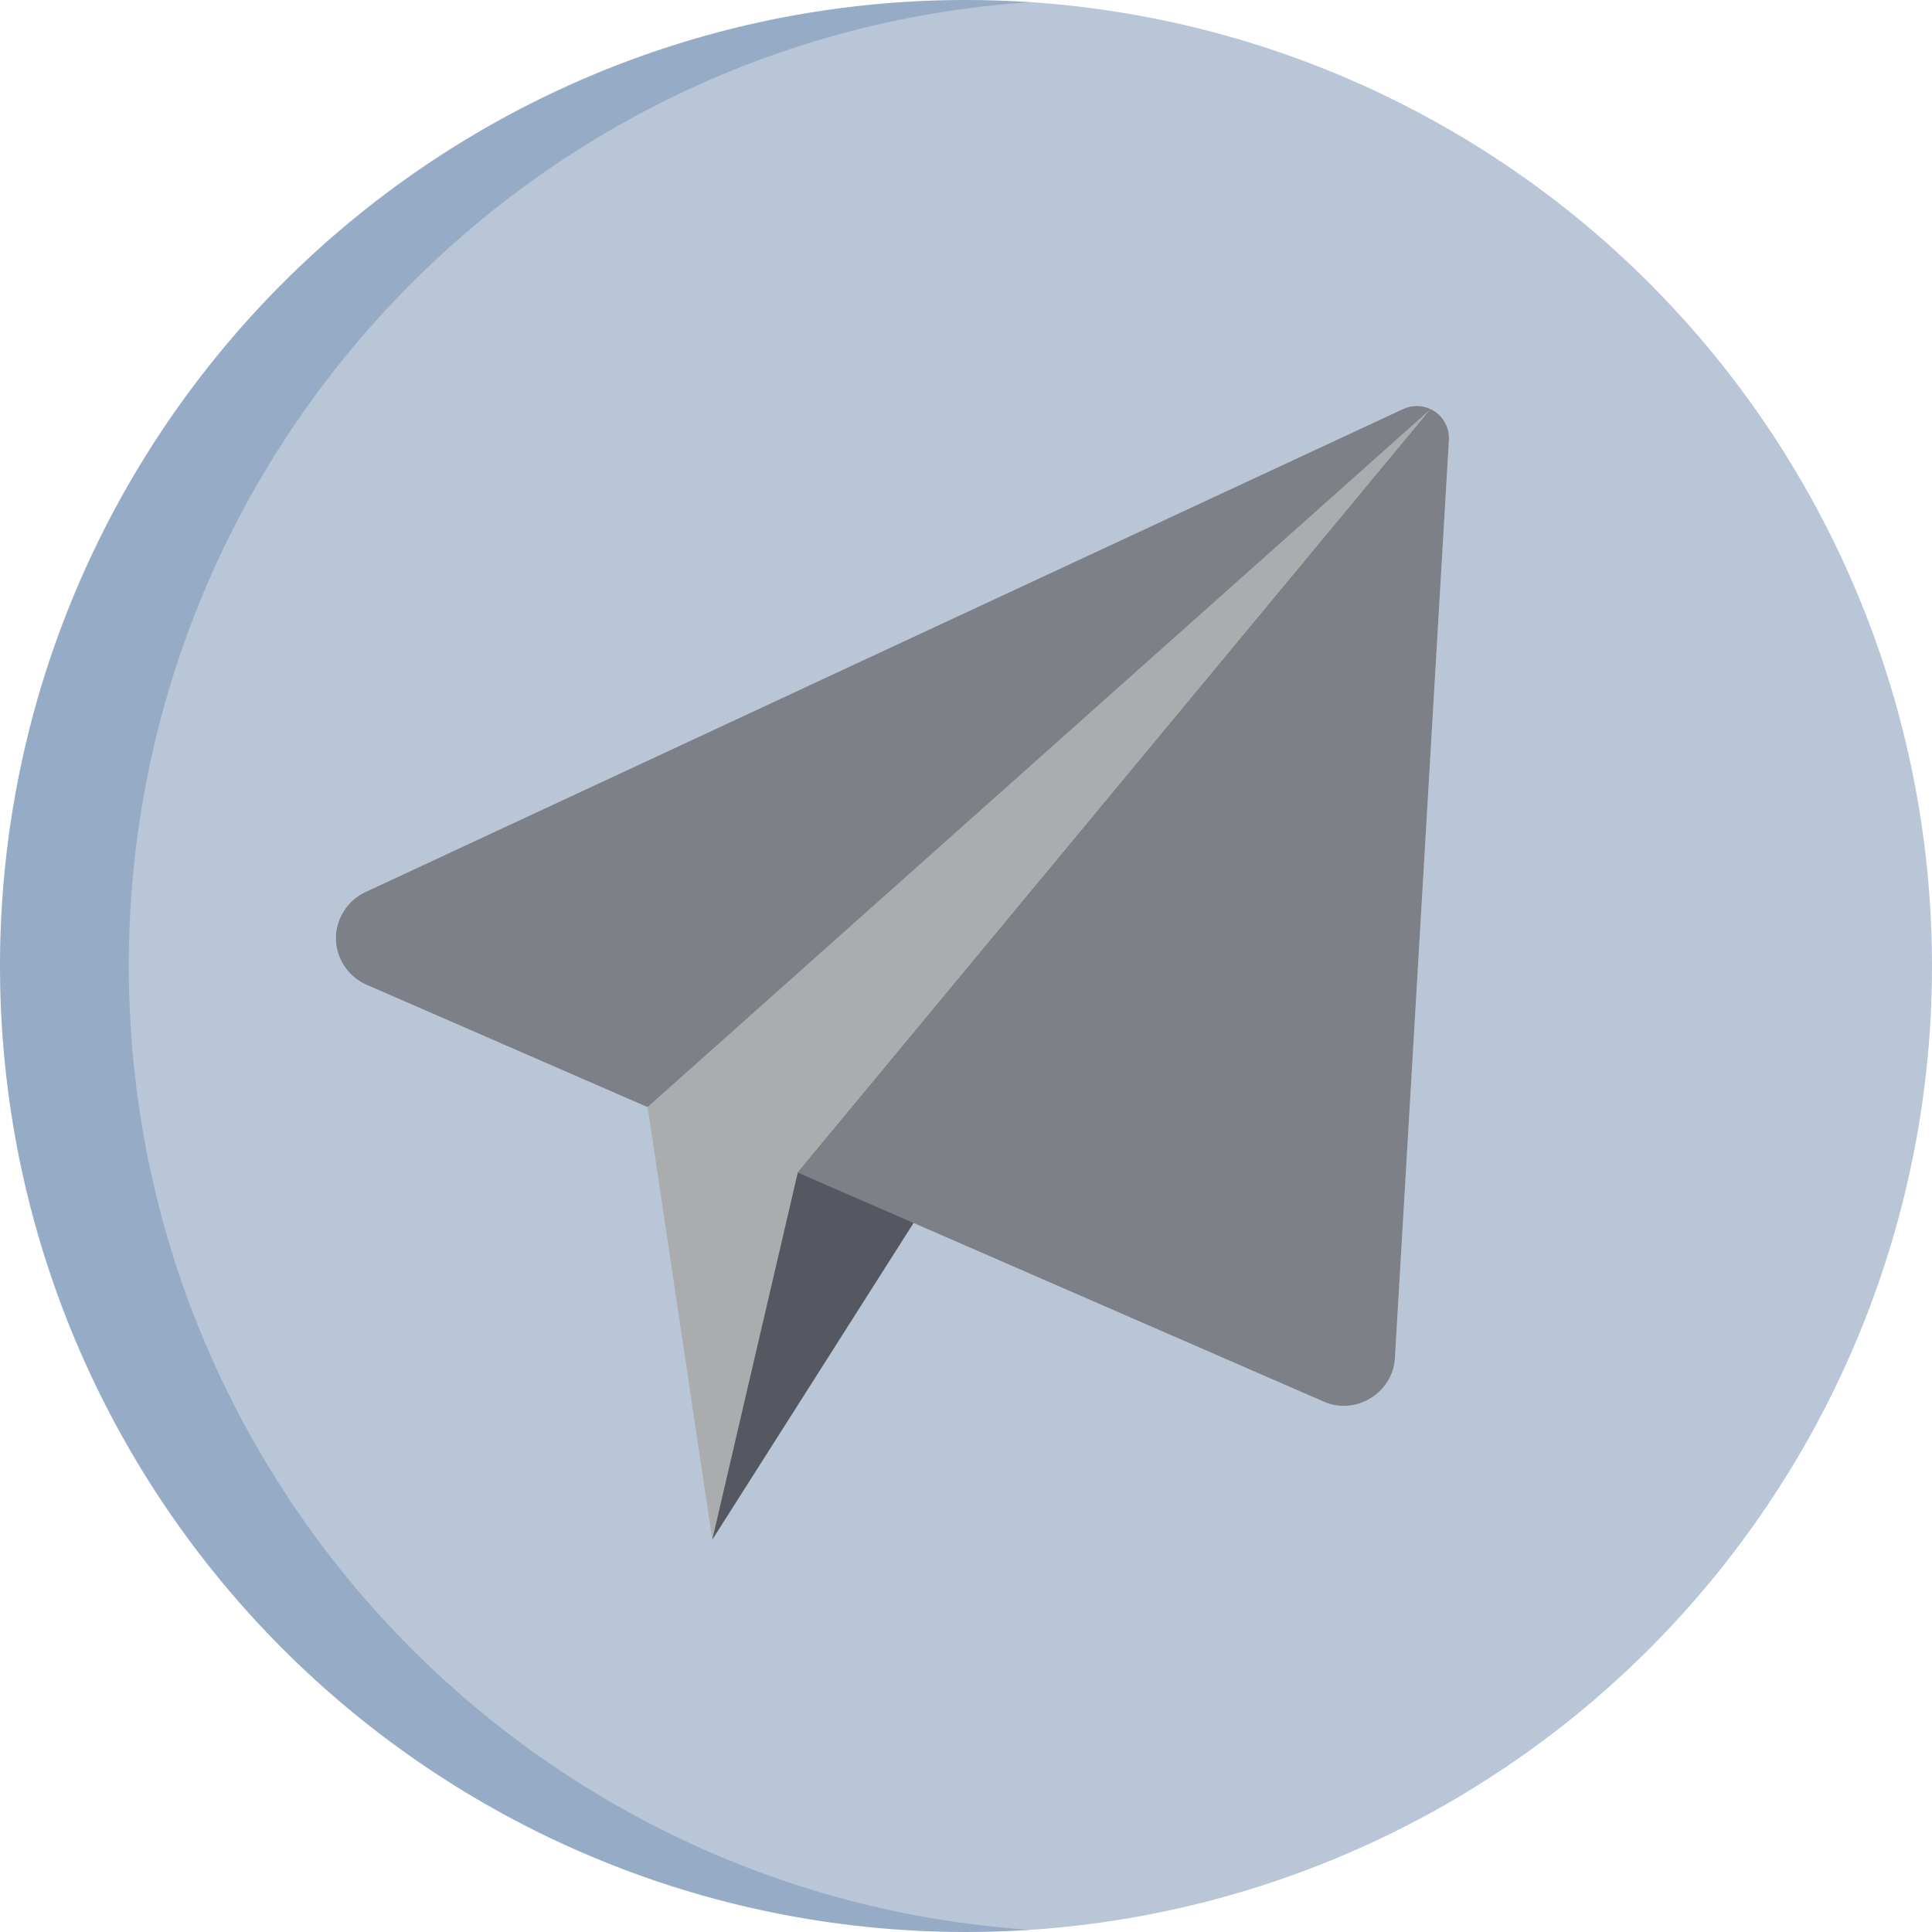 <?xml version="1.0" encoding="UTF-8" standalone="no"?>
<!-- Uploaded to: SVG Repo, www.svgrepo.com, Generator: SVG Repo Mixer Tools -->

<svg
   height="800px"
   width="800px"
   version="1.1"
   id="Layer_1"
   viewBox="0 0 512 512"
   xml:space="preserve"
   sodipodi:docname="tele.svg"
   inkscape:version="1.2.2 (b0a8486541, 2022-12-01)"
   xmlns:inkscape="http://www.inkscape.org/namespaces/inkscape"
   xmlns:sodipodi="http://sodipodi.sourceforge.net/DTD/sodipodi-0.dtd"
   xmlns="http://www.w3.org/2000/svg"
   xmlns:svg="http://www.w3.org/2000/svg"><defs
   id="defs19" /><sodipodi:namedview
   id="namedview17"
   pagecolor="#505050"
   bordercolor="#eeeeee"
   borderopacity="1"
   inkscape:showpageshadow="0"
   inkscape:pageopacity="0"
   inkscape:pagecheckerboard="0"
   inkscape:deskcolor="#505050"
   showgrid="false"
   inkscape:zoom="1.1275"
   inkscape:cx="401.33038"
   inkscape:cy="401.33038"
   inkscape:current-layer="Layer_1" />
<circle
   style="fill:#11427e;fill-opacity:1;opacity:0.3"
   cx="256"
   cy="256"
   r="256"
   id="circle2" />
<path
   style="fill:#11427e;fill-opacity:1;opacity:0.2"
   d="M34.133,256c0-135.648,105.508-246.636,238.933-255.421C267.424,0.208,261.737,0,256,0  C114.615,0,0,114.615,0,256s114.615,256,256,256c5.737,0,11.424-0.208,17.067-0.579C139.642,502.636,34.133,391.648,34.133,256z"
   id="path4" />
<path
   style="fill:#E5E5E5;"
   d="M380.263,109.054c-2.486-1.69-5.676-1.946-8.399-0.679L96.777,236.433  c-4.833,2.251-7.887,7.172-7.766,12.501c0.117,5.226,3.28,9.92,8.065,12.015l253.613,110.457c8.468,3.849,18.439-2.21,18.983-11.453  l14.314-243.341C384.161,113.614,382.748,110.742,380.263,109.054z"
   id="path6" />
<polygon
   style="fill:#abacae"
   points="171.631,293.421 188.772,408 379.168,108.432 "
   id="polygon8" />
<path
   style="fill:#7e8087"
   d="M371.866,108.375L96.777,236.433c-4.737,2.205-7.826,7.121-7.769,12.345  c0.058,5.233,3.276,10.074,8.067,12.171l74.557,32.471l207.536-184.988C376.882,107.33,374.203,107.287,371.866,108.375z"
   id="path10" />
<polygon
   style="fill:#555761"
   points="211.418,310.749 188.772,408 379.168,108.432 "
   id="polygon12" />
<path
   style="fill:#7e8087"
   d="M380.263,109.054c-0.351-0.239-0.72-0.442-1.095-0.622l-167.75,202.317l139.27,60.657  c8.468,3.849,18.439-2.21,18.983-11.453l14.314-243.341C384.161,113.614,382.748,110.742,380.263,109.054z"
   id="path14" />
</svg>
